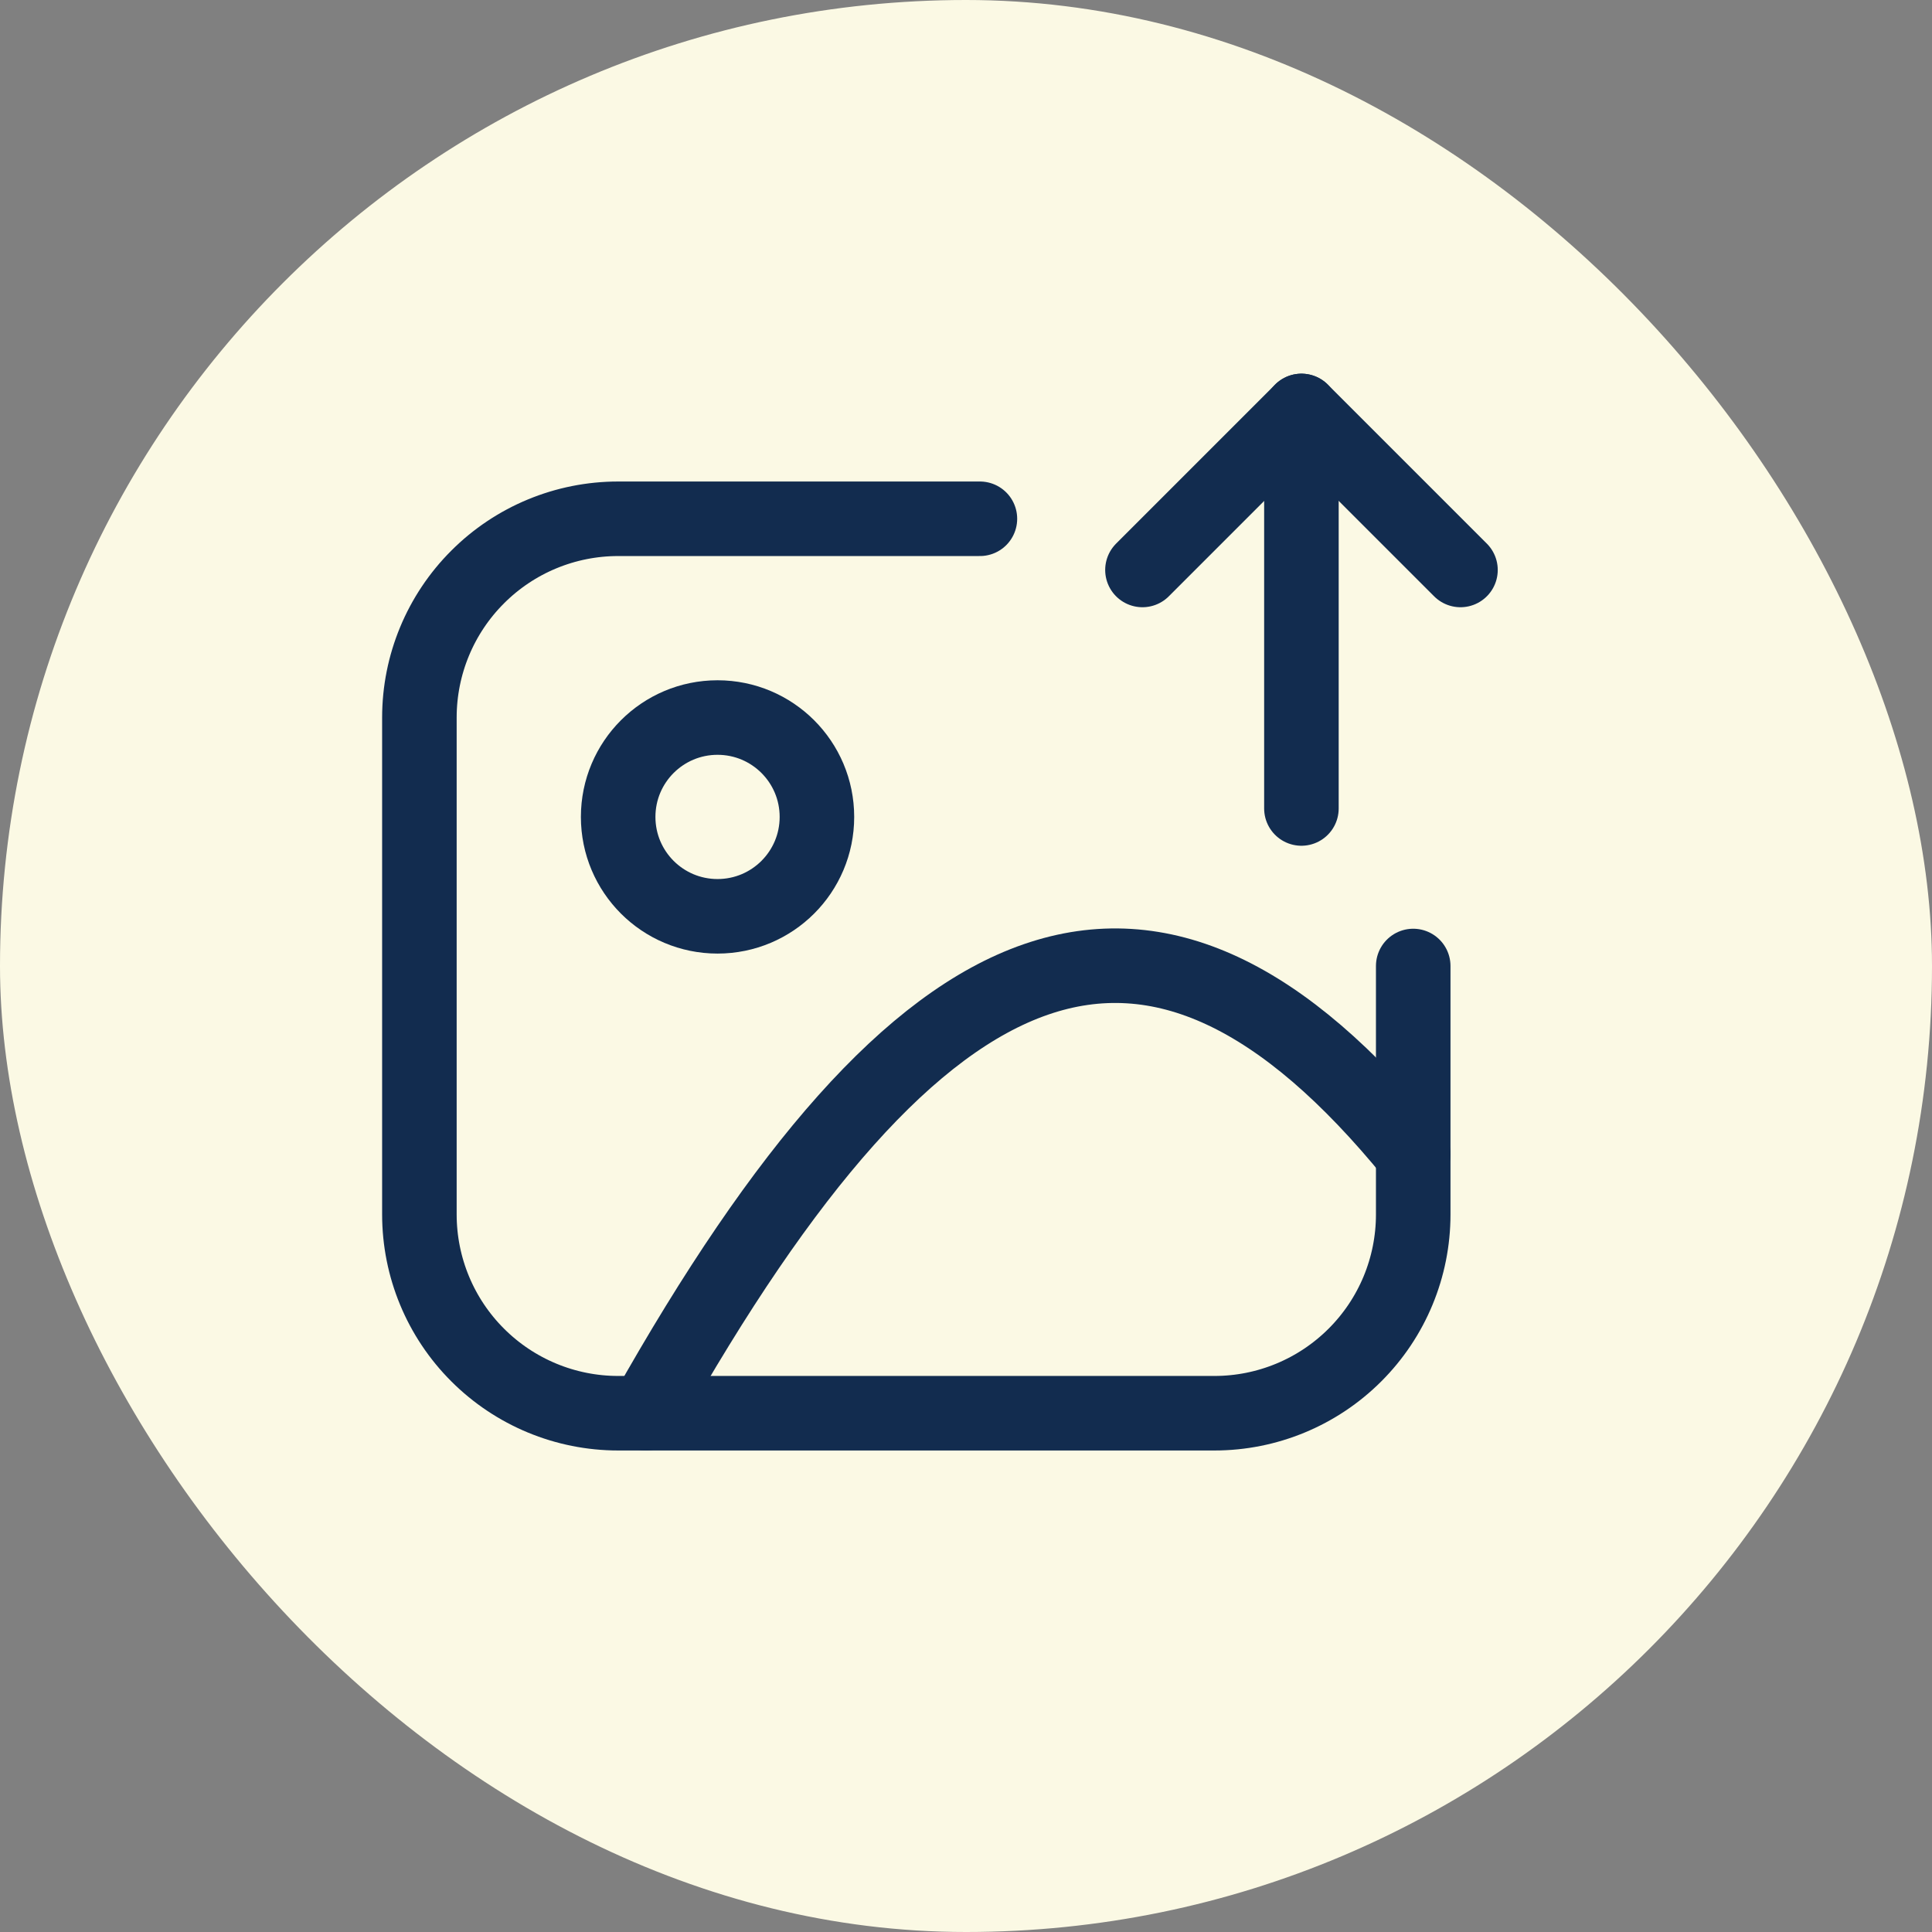 <svg width="64px" height="64px" viewBox="-7.44 -7.44 38.88 38.88" fill="none" xmlns="http://www.w3.org/2000/svg">
    <rect x="-7.44" y="-7.44" width="38.88" height="38.88" fill="#808080" stroke="none"/>
    <rect x="-7.44" y="-7.44" width="38.88" height="38.88" rx="19.44" fill="#fbf9e4" strokewidth="0"></rect>
    <path d="M7 11C8.105 11 9 10.105 9 9C9 7.895 8.105 7 7 7C5.895 7 5 7.895 5 9C5 10.105 5.895 11 7 11Z" stroke="#122c4f" stroke-width="1.5" stroke-linecap="round" stroke-linejoin="round"></path> 
    <path d="M5.561 21C11.13 11.1 15.761 9.36 21 15.79" stroke="#122c4f" stroke-width="1.5" stroke-linecap="round" stroke-linejoin="round"></path>
    <path d="M12.28 3H5C3.939 3 2.922 3.421 2.172 4.172C1.421 4.922 1 5.939 1 7V17C1 18.061 1.421 19.078 2.172 19.828C2.922 20.578 3.939 21 5 21H17C18.061 21 19.078 20.578 19.828 19.828C20.579 19.078 21 18.061 21 17V12" stroke="#122c4f" stroke-width="1.5" stroke-linecap="round" stroke-linejoin="round"></path> 
    <path d="M18.75 8.83V0.83" stroke="#122c4f" stroke-width="1.5" stroke-linecap="round" stroke-linejoin="round"></path>
    <path d="M15.551 4.03L18.751 0.83L21.951 4.03" stroke="#122c4f" stroke-width="1.5" stroke-linecap="round" stroke-linejoin="round"></path>
</svg>